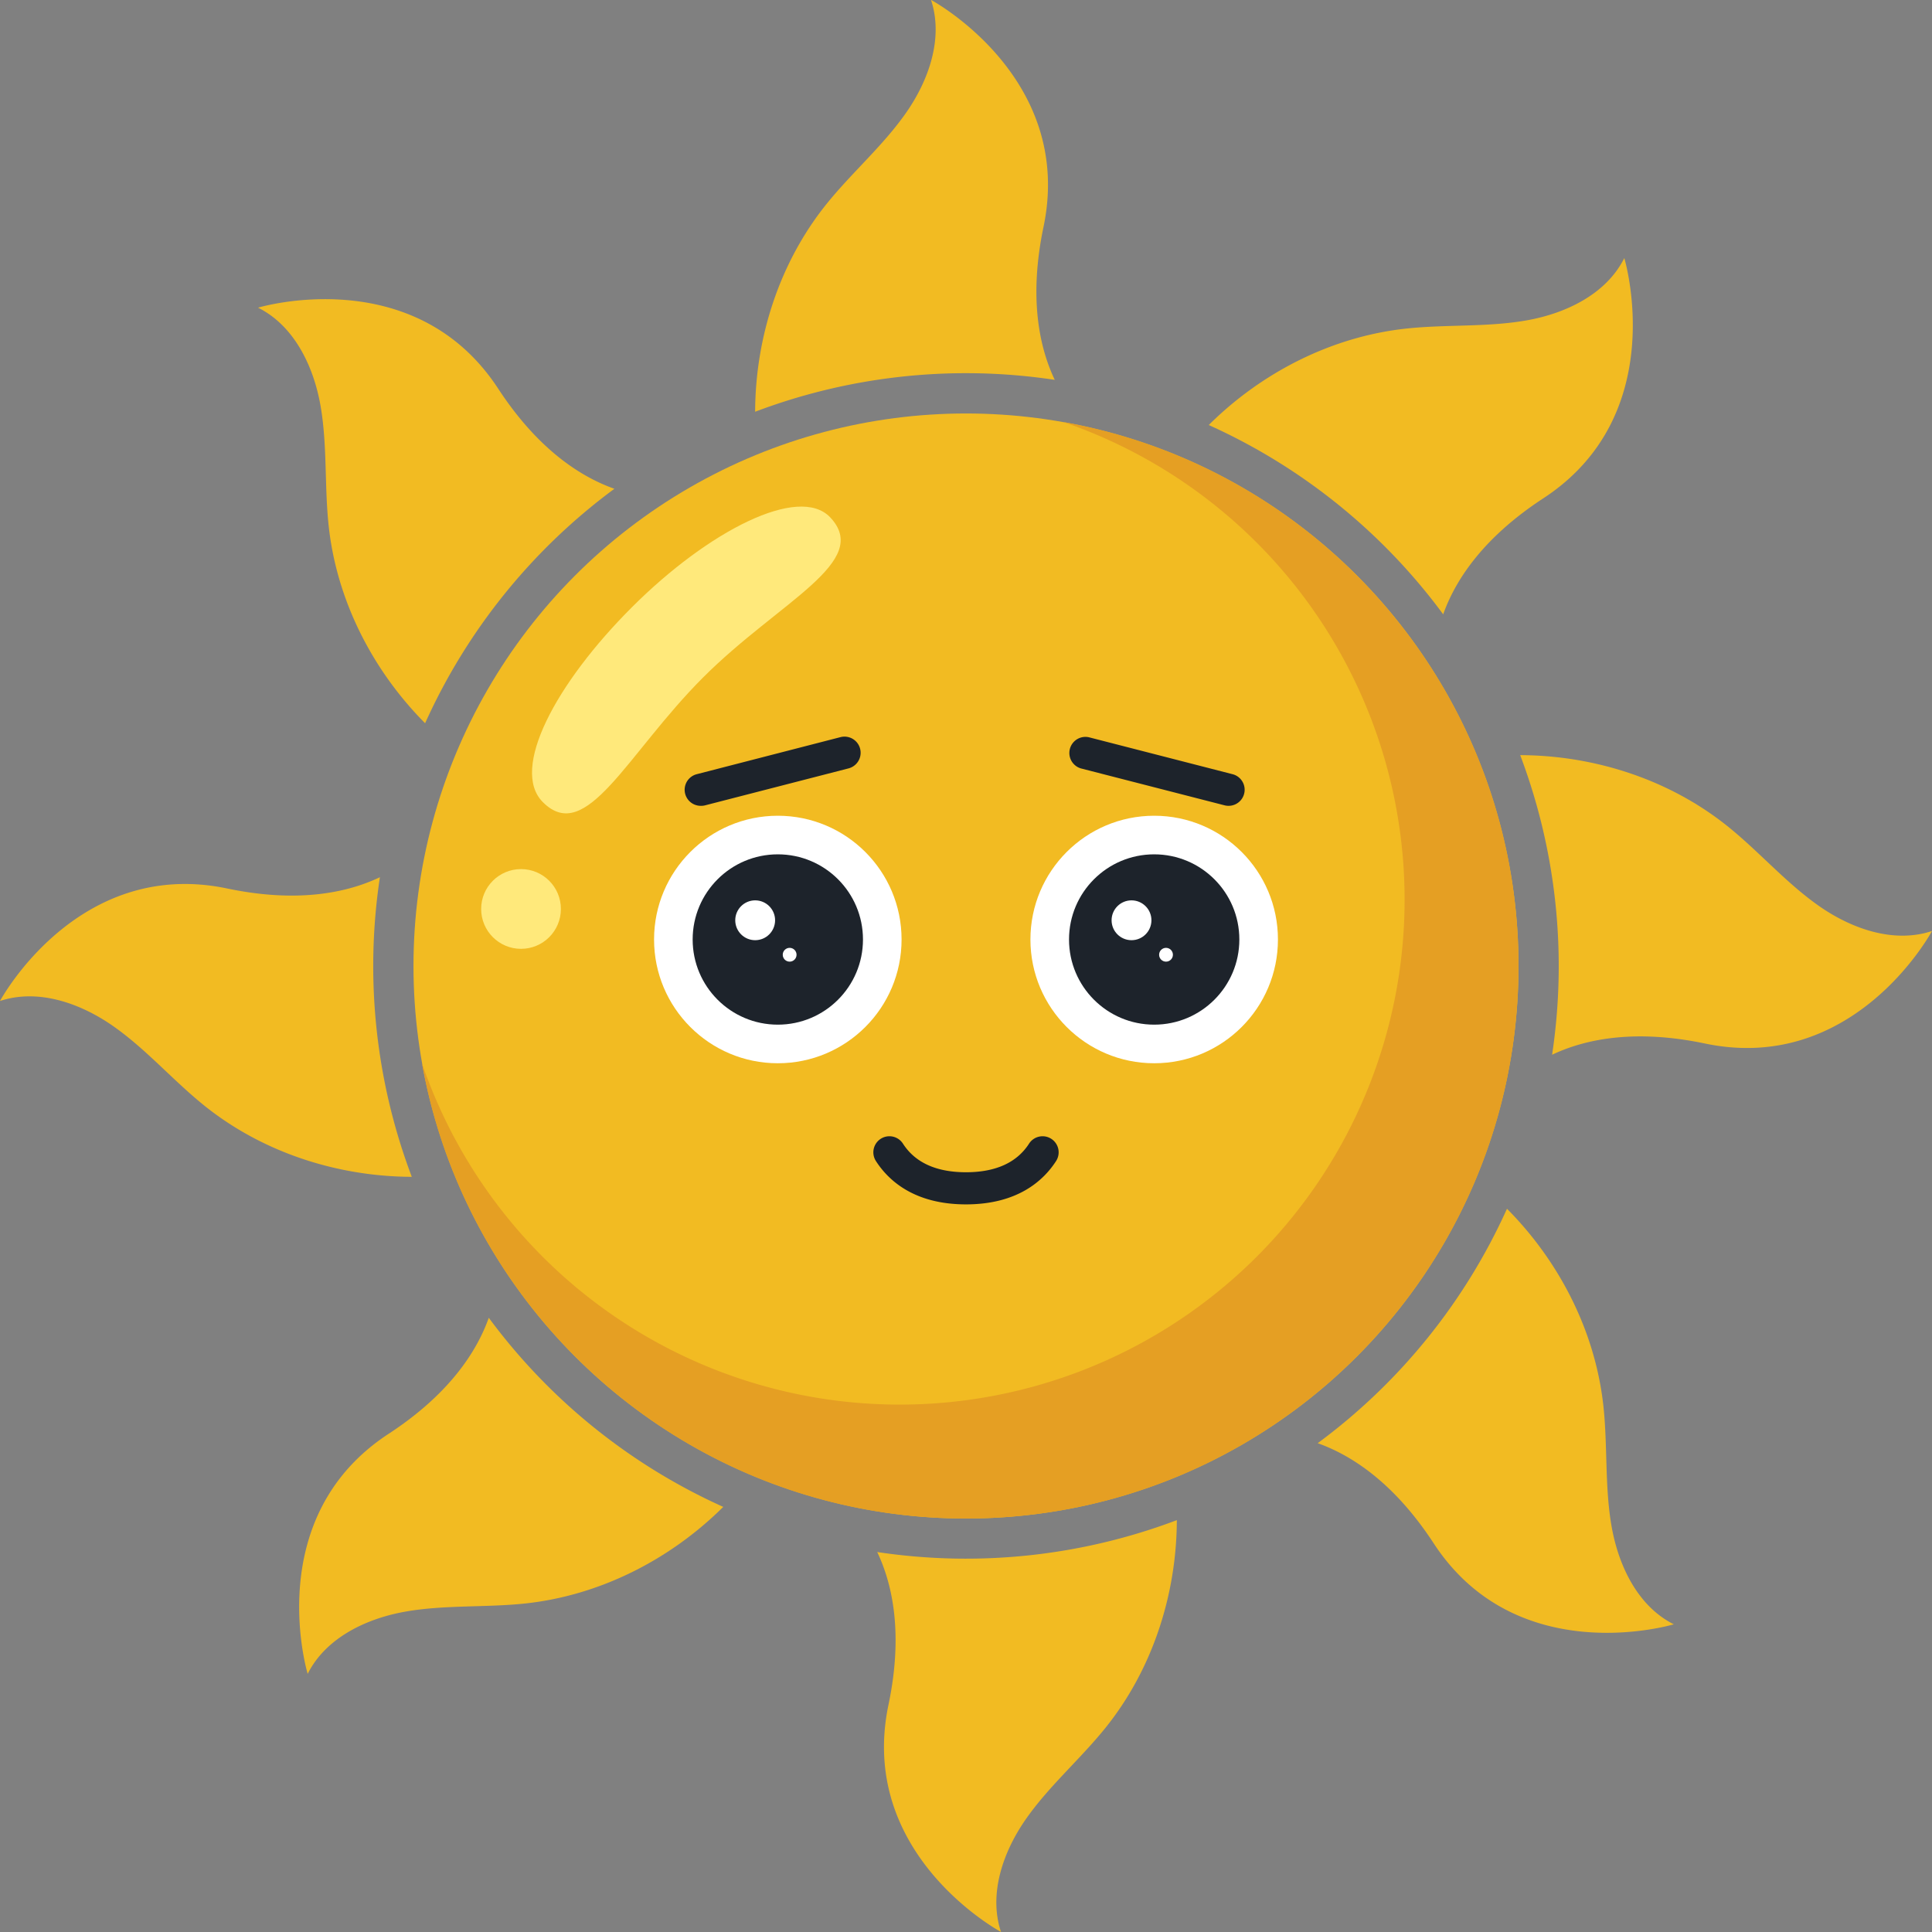 <svg xmlns="http://www.w3.org/2000/svg" viewBox="0 0 666.3 666.3"><rect x="0" y="0" width="666.3" height="666.3" fill="#808080" stroke="none"/><defs><style>.cls-1{fill:#f2bb22;}.cls-2{fill:#e59f23;}.cls-3{fill:#ffe97b;}.cls-4{fill:#fff;}.cls-5{fill:#1d232b;}</style></defs><g id="Layer_2" data-name="Layer 2"><g id="Objects"><path class="cls-1" d="M363.76,131a205.33,205.33,0,0,0-103.33,11c.09-25.84,8.5-51.7,24.76-71.82,8.69-10.75,19.32-19.89,27.25-31.22s13-25.9,8.64-39c0,0,49.64,26.58,38.8,78.31C354.76,102.78,358.45,119.84,363.76,131Z"/><path class="cls-1" d="M211.89,168.57a205.22,205.22,0,0,0-65.28,80.86c-18.21-18.33-30.56-42.55-33.28-68.28-1.46-13.75-.41-27.73-2.81-41.34S101.4,112.29,89,106.11c0,0,53.9-16.31,82.82,27.94C185.54,155,200.22,164.43,211.89,168.57Z"/><path class="cls-1" d="M142.05,405.86c-25.84-.08-51.7-8.49-71.82-24.75C59.48,372.42,50.34,361.79,39,353.86s-25.9-13-39-8.64c0,0,26.58-49.64,78.31-38.81,24.47,5.13,41.53,1.44,52.71-3.88a205.33,205.33,0,0,0,11,103.33Z"/><path class="cls-1" d="M249.43,519.69C231.1,537.9,206.88,550.24,181.15,553c-13.75,1.46-27.73.41-41.34,2.81s-27.52,9.11-33.7,21.47c0,0-16.31-53.9,27.94-82.81,20.93-13.69,30.38-28.36,34.52-40A205.31,205.31,0,0,0,249.43,519.69Z"/><path class="cls-1" d="M405.86,524.25c-.08,25.84-8.49,51.69-24.75,71.81-8.69,10.76-19.32,19.9-27.25,31.22s-13,25.9-8.64,39c0,0-49.64-26.58-38.81-78.32,5.13-24.47,1.44-41.52-3.88-52.7a205.69,205.69,0,0,0,103.33-11Z"/><path class="cls-1" d="M577.25,560.18s-53.9,16.31-82.81-27.93c-13.69-20.94-28.36-30.39-40-34.53a205.21,205.21,0,0,0,65.28-80.85c18.21,18.33,30.55,42.55,33.28,68.28,1.46,13.74.41,27.73,2.81,41.34S564.89,554,577.25,560.18Z"/><path class="cls-1" d="M666.3,321.08s-26.58,49.64-78.32,38.8c-24.47-5.12-41.52-1.43-52.7,3.88a205.69,205.69,0,0,0-11-103.33c25.84.09,51.69,8.5,71.81,24.76,10.76,8.69,19.9,19.32,31.22,27.25S653.18,325.45,666.3,321.08Z"/><path class="cls-1" d="M532.25,171.86c-20.94,13.68-30.39,28.36-34.53,40a205.12,205.12,0,0,0-80.85-65.28c18.33-18.21,42.55-30.56,68.28-33.28,13.74-1.46,27.73-.41,41.34-2.81S554,101.4,560.18,89C560.18,89,576.49,142.94,532.25,171.86Z"/><circle class="cls-1" cx="333.15" cy="333.15" r="190.55"/><path class="cls-2" d="M523.7,333.15c0,105.24-85.31,190.55-190.55,190.55-93.77,0-171.72-67.73-187.6-156.94A174.14,174.14,0,1,0,366.76,145.55C456,161.43,523.7,239.38,523.7,333.15Z"/><path class="cls-3" d="M242.48,233.64c-26.32,26.33-40.29,58-55.26,43-11.38-11.38,4.45-41,30.77-67.28s57.46-42.24,68.27-31C300.9,193.72,268.8,207.32,242.48,233.64Z"/><circle class="cls-3" cx="179.69" cy="313.48" r="13.75"/><circle class="cls-4" cx="268.25" cy="324.01" r="42.68"/><circle class="cls-5" cx="268.25" cy="324.01" r="29.37"/><circle class="cls-4" cx="260.44" cy="317.38" r="6.87"/><circle class="cls-4" cx="272.33" cy="329.27" r="2.38"/><circle class="cls-4" cx="398.05" cy="324.01" r="42.68"/><circle class="cls-5" cx="398.05" cy="324.01" r="29.37"/><circle class="cls-4" cx="390.23" cy="317.38" r="6.87"/><circle class="cls-4" cx="402.13" cy="329.27" r="2.38"/><path class="cls-5" d="M333.15,415.36c-17.73,0-26.68-8.13-31.07-14.95a5.54,5.54,0,1,1,9.32-6c4.21,6.55,11.53,9.87,21.75,9.87s17.54-3.32,21.75-9.87a5.54,5.54,0,0,1,9.32,6C359.83,407.23,350.88,415.36,333.15,415.36Z"/><path class="cls-5" d="M241.69,277.91A5.54,5.54,0,0,1,240.3,267l49.56-12.78A5.55,5.55,0,0,1,292.63,265l-49.56,12.77A5.51,5.51,0,0,1,241.69,277.91Z"/><path class="cls-5" d="M423.69,277.91a5.52,5.52,0,0,1-1.39-.18L372.75,265a5.55,5.55,0,0,1,2.77-10.74L425.07,267a5.54,5.54,0,0,1-1.38,10.91Z"/></g></g></svg>